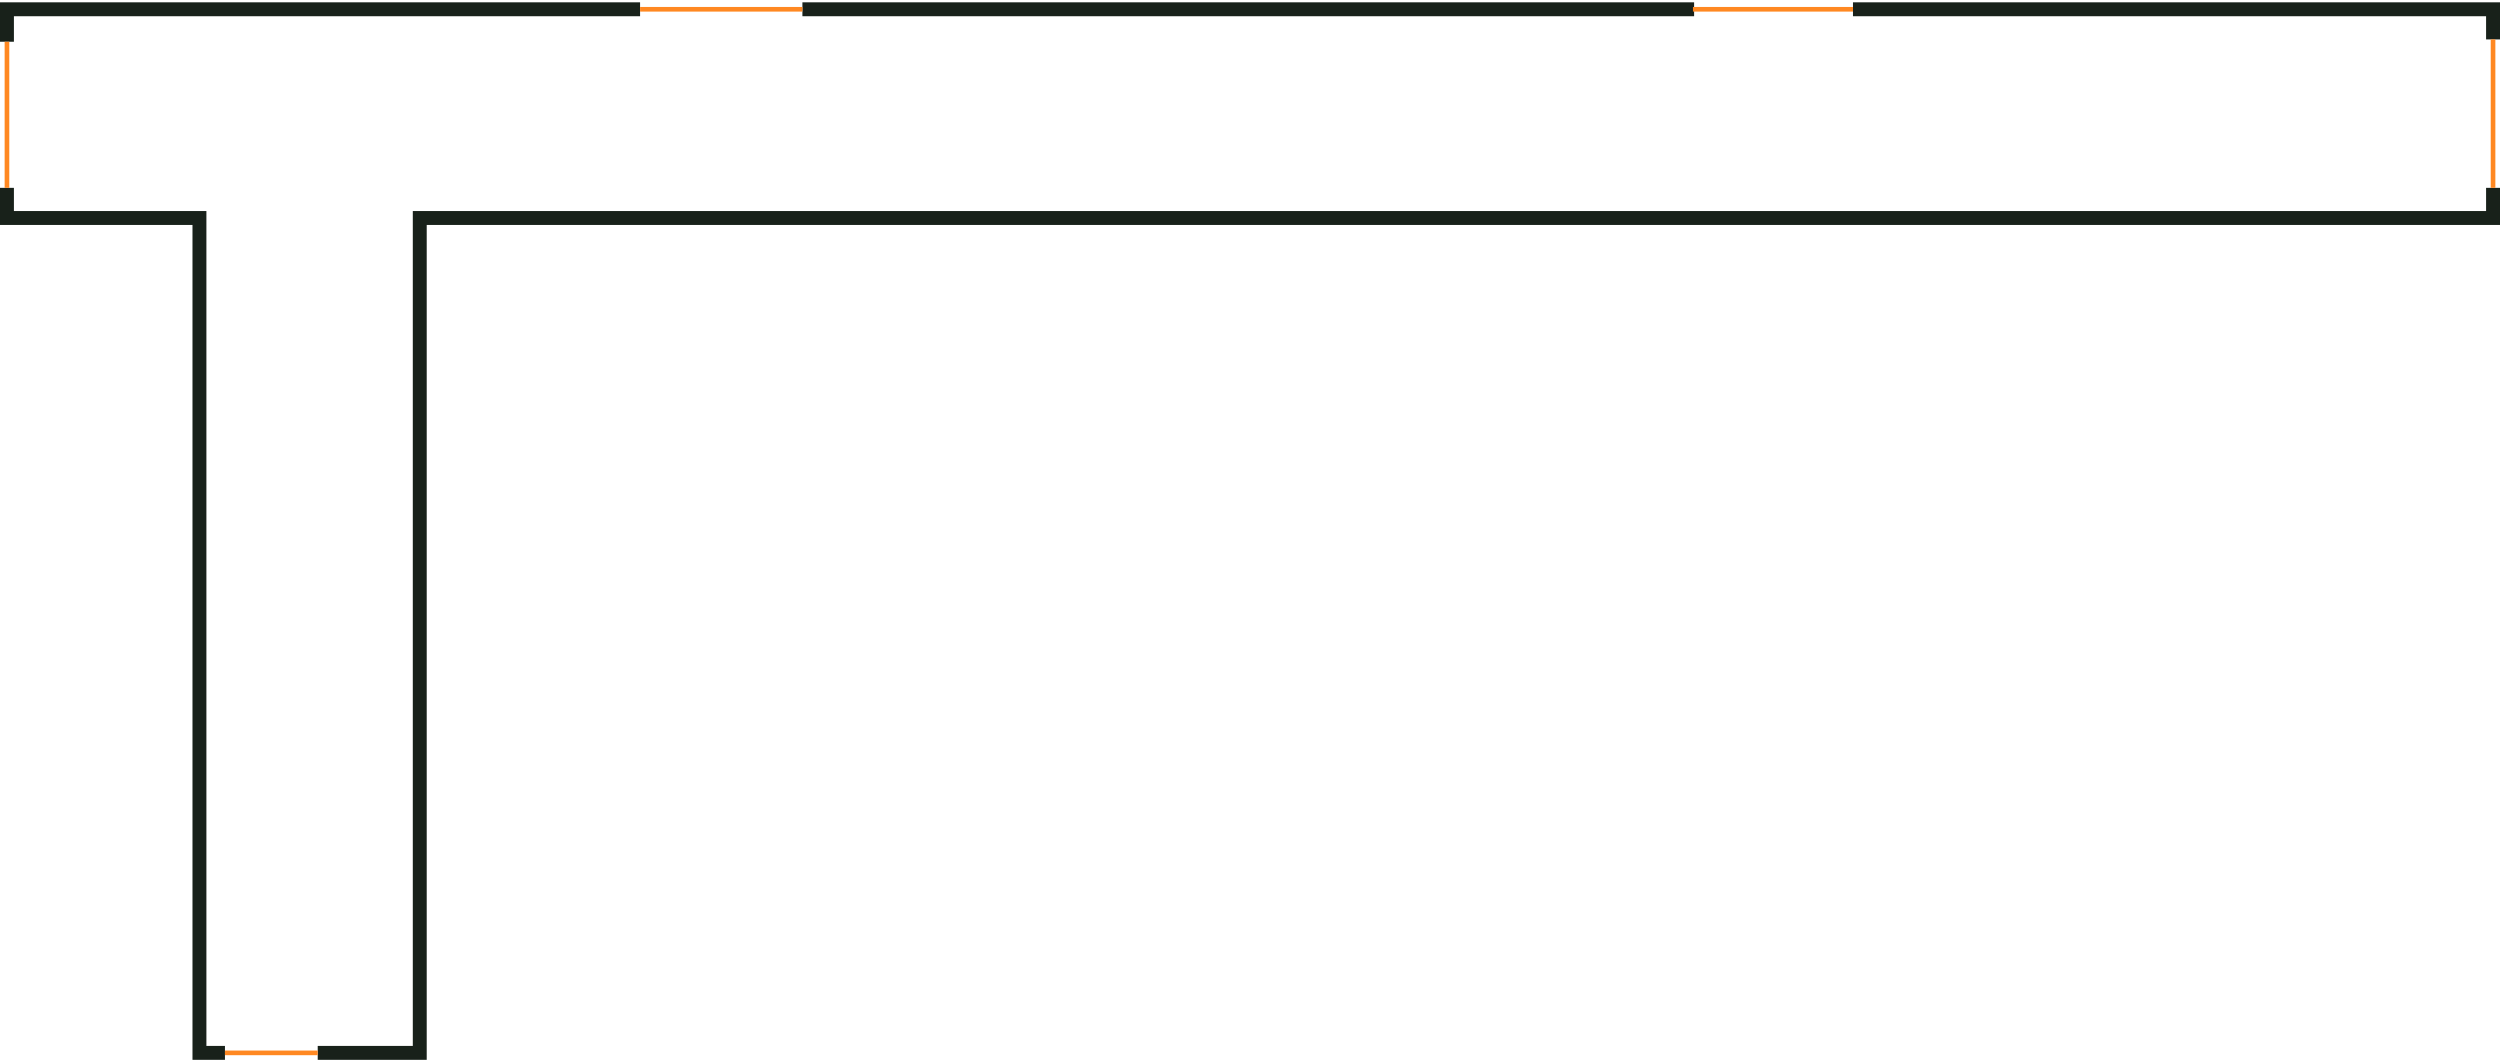 <svg width="539" height="229" viewBox="0 0 539 229" fill="none" xmlns="http://www.w3.org/2000/svg">
<path d="M1.5 9V2H138M1.5 40.5V47H43V227H48.5M68.5 227H90.5V47H537.5V40.5M173 2H365.25M399.5 2H537.5V8.5" stroke="#18211A" stroke-width="3"/>
<path d="M1.5 9V40.5" stroke="#FF8822"/>
<path d="M48.5 227H68.5" stroke="#FF8822"/>
<path d="M138 2H173" stroke="#FF8822"/>
<path d="M365 2H399.5" stroke="#FF8822"/>
<path d="M537.5 8.5V40.5" stroke="#FF8822"/>
</svg>
